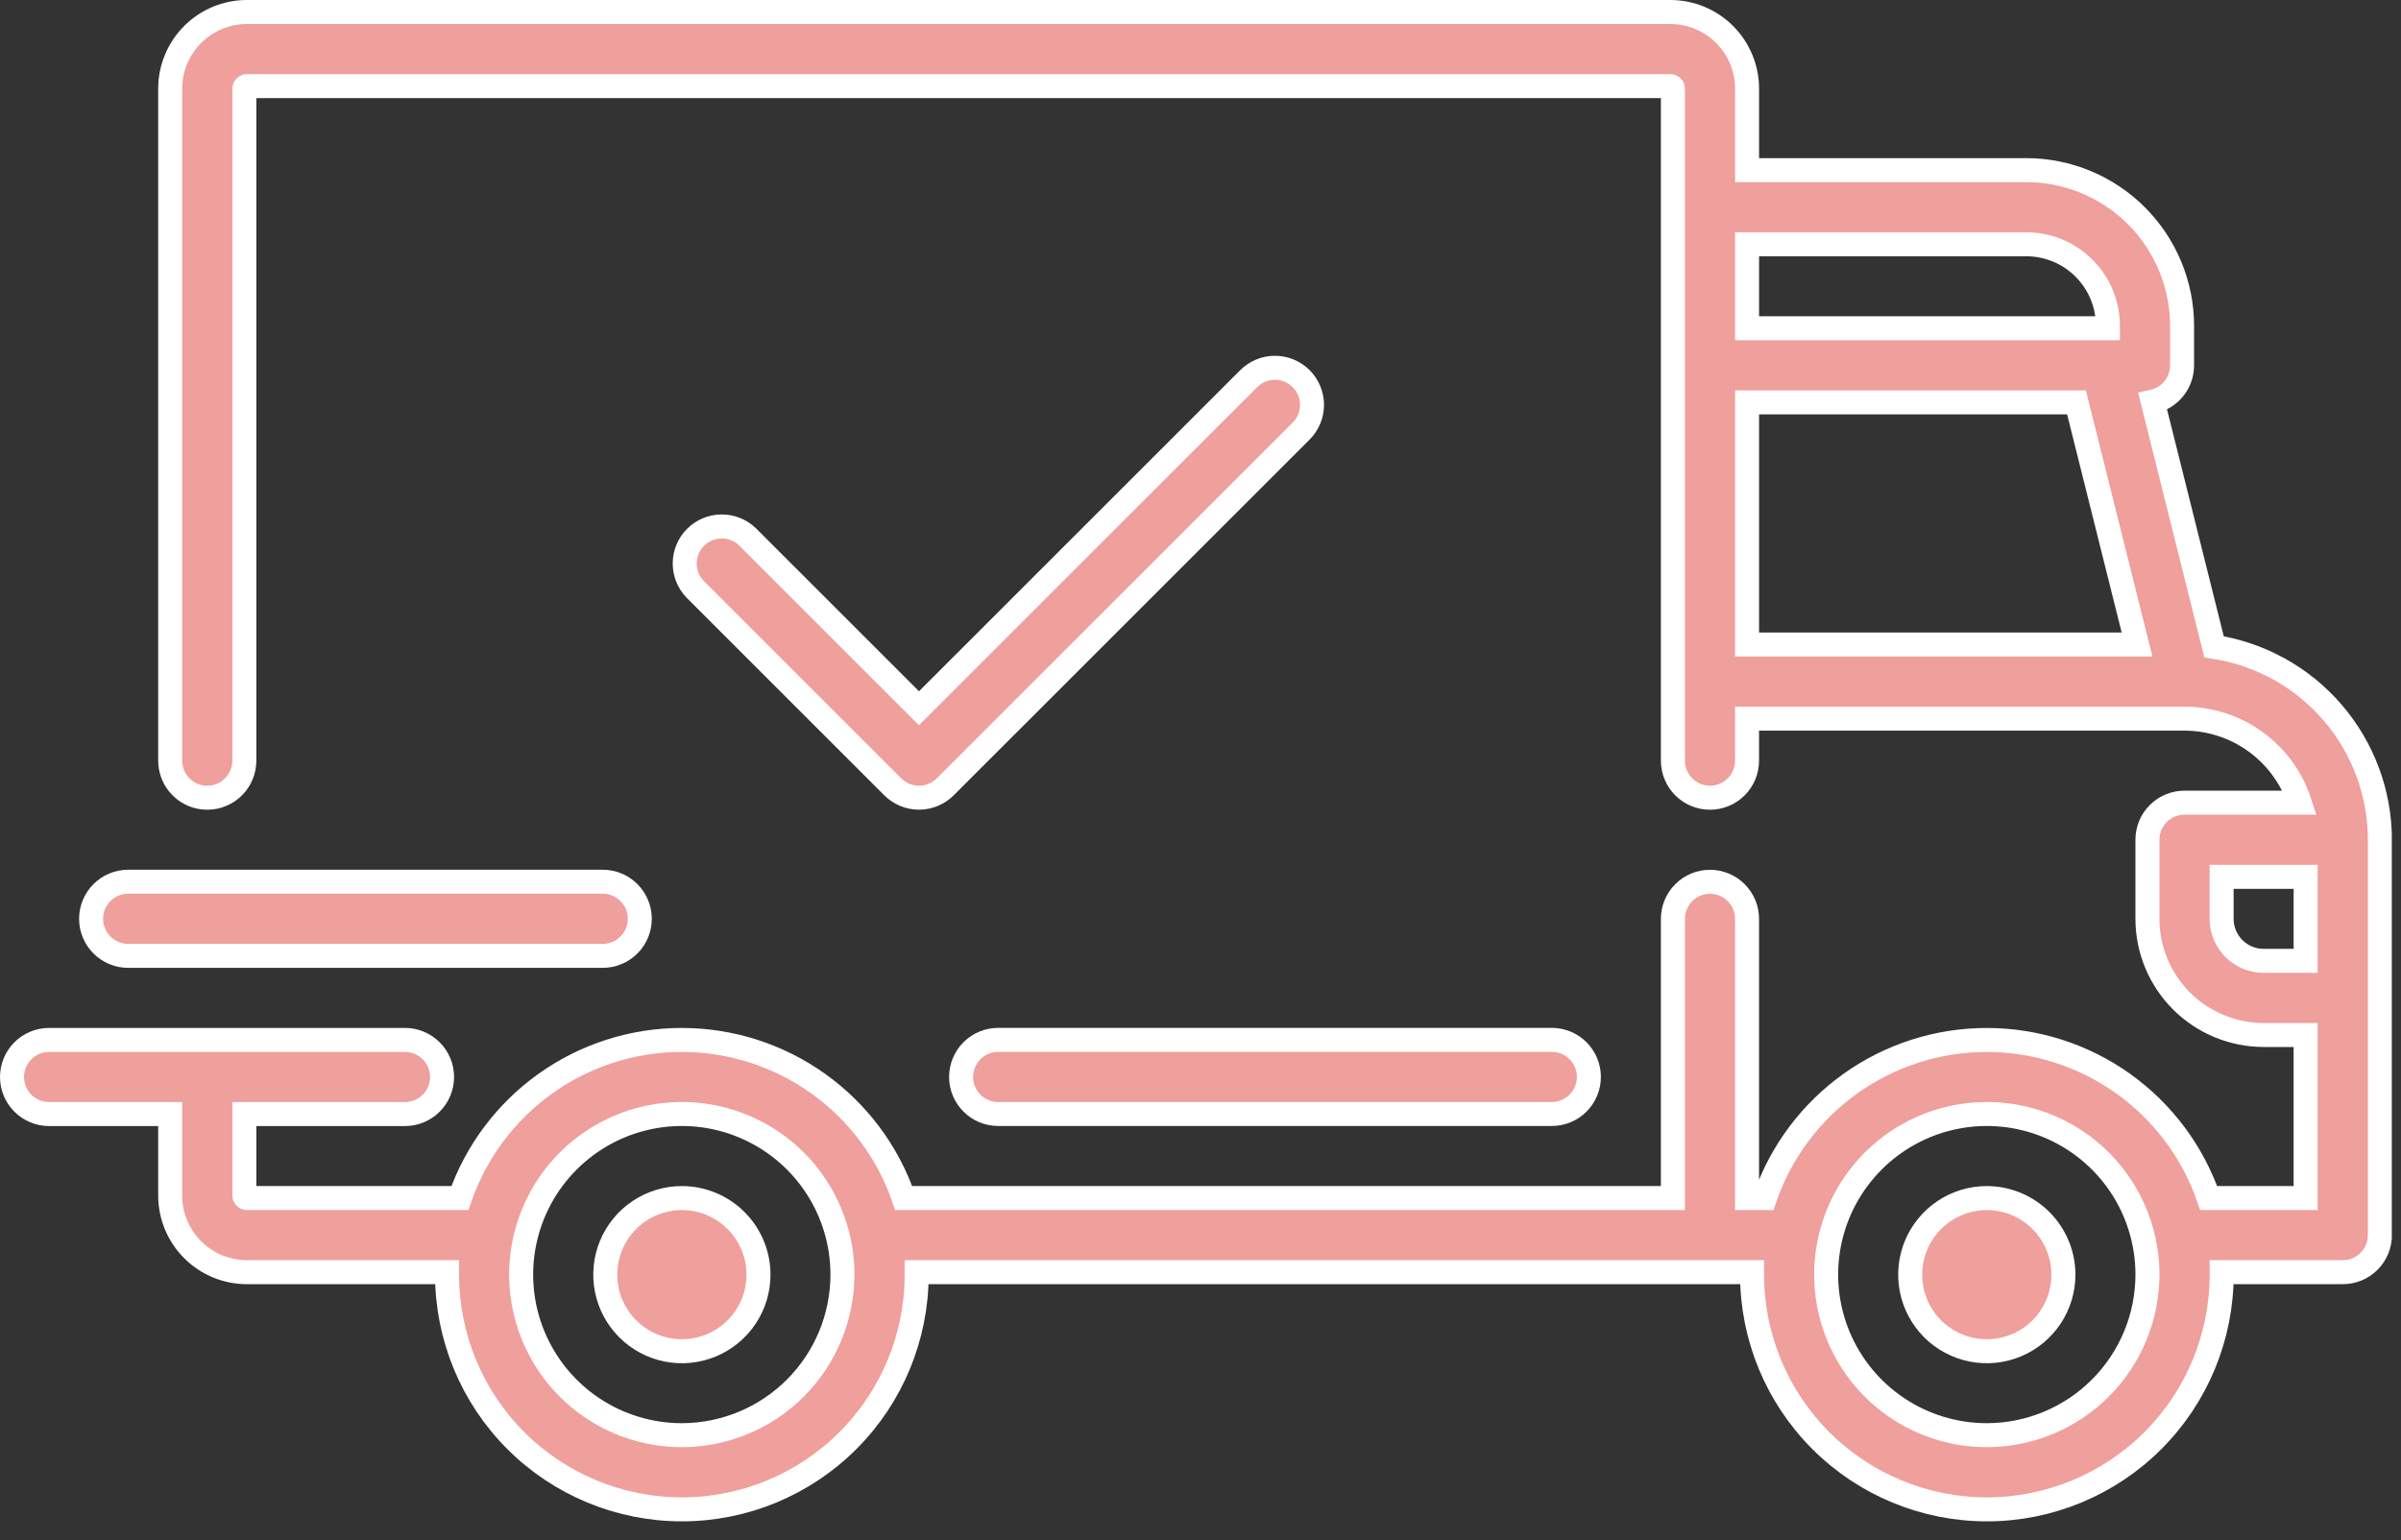 <svg width="120" height="77" viewBox="0 0 120 77" fill="none" xmlns="http://www.w3.org/2000/svg">
<rect x="0" y="0" width="120" height="77" fill="#333333" stroke="none"/>
<g clip-path="url(#clip0)">
<path d="M110.656 32.338L107.591 20.08C108.006 19.992 108.378 19.763 108.645 19.434C108.912 19.104 109.058 18.692 109.058 18.268V16.288C109.056 14.225 108.235 12.247 106.776 10.788C105.317 9.329 103.339 8.508 101.276 8.506H87.317V4.429C87.316 3.414 86.912 2.441 86.194 1.723C85.476 1.005 84.503 0.601 83.488 0.6H12.335C11.32 0.601 10.347 1.005 9.629 1.723C8.911 2.441 8.507 3.414 8.506 4.429V38.029C8.506 38.52 8.701 38.992 9.049 39.339C9.396 39.687 9.868 39.882 10.359 39.882C10.85 39.882 11.322 39.687 11.669 39.339C12.017 38.992 12.212 38.52 12.212 38.029V4.429C12.212 4.396 12.225 4.365 12.248 4.342C12.271 4.319 12.302 4.306 12.335 4.306H83.487C83.52 4.306 83.551 4.319 83.574 4.342C83.597 4.365 83.61 4.396 83.61 4.429V38.029C83.61 38.52 83.805 38.992 84.153 39.339C84.5 39.687 84.972 39.882 85.463 39.882C85.954 39.882 86.426 39.687 86.773 39.339C87.121 38.992 87.316 38.52 87.316 38.029V35.929H109.184C110.464 35.931 111.711 36.339 112.745 37.094C113.78 37.848 114.549 38.911 114.942 40.129H109.18C108.689 40.129 108.217 40.324 107.87 40.672C107.522 41.019 107.327 41.49 107.327 41.982V45.938C107.329 47.477 107.941 48.953 109.029 50.042C110.118 51.13 111.594 51.742 113.133 51.744H115.233V59.897H110.388C109.592 57.59 108.095 55.588 106.107 54.171C104.119 52.754 101.739 51.993 99.298 51.993C96.857 51.993 94.477 52.754 92.489 54.171C90.501 55.588 89.004 57.59 88.208 59.897H87.316V45.938C87.316 45.447 87.121 44.975 86.773 44.628C86.426 44.28 85.954 44.085 85.463 44.085C84.972 44.085 84.5 44.28 84.153 44.628C83.805 44.975 83.61 45.447 83.61 45.938V59.896H45.166C44.37 57.589 42.873 55.587 40.885 54.17C38.897 52.753 36.517 51.992 34.076 51.992C31.635 51.992 29.255 52.753 27.267 54.17C25.279 55.587 23.782 57.589 22.986 59.896H12.335C12.302 59.896 12.271 59.883 12.248 59.86C12.225 59.837 12.212 59.806 12.212 59.773V55.697H20.241C20.732 55.697 21.204 55.502 21.551 55.154C21.899 54.807 22.094 54.335 22.094 53.844C22.094 53.352 21.899 52.881 21.551 52.534C21.204 52.186 20.732 51.991 20.241 51.991H2.453C1.962 51.991 1.49 52.186 1.143 52.534C0.795 52.881 0.6 53.352 0.6 53.844C0.6 54.335 0.795 54.807 1.143 55.154C1.49 55.502 1.962 55.697 2.453 55.697H8.506V59.773C8.507 60.788 8.911 61.761 9.629 62.479C10.347 63.197 11.32 63.601 12.335 63.602H22.344C22.344 63.643 22.344 63.684 22.344 63.725C22.344 66.837 23.58 69.822 25.781 72.023C27.982 74.224 30.967 75.46 34.079 75.46C37.191 75.46 40.176 74.224 42.377 72.023C44.578 69.822 45.814 66.837 45.814 63.725C45.814 63.683 45.814 63.643 45.814 63.602H87.567C87.567 63.643 87.567 63.684 87.567 63.725C87.567 66.837 88.803 69.822 91.004 72.023C93.205 74.224 96.19 75.46 99.302 75.46C102.414 75.46 105.399 74.224 107.6 72.023C109.801 69.822 111.037 66.837 111.037 63.725C111.037 63.683 111.037 63.643 111.037 63.602H117.093C117.584 63.602 118.056 63.407 118.403 63.059C118.751 62.712 118.946 62.24 118.946 61.749V41.982C118.942 39.65 118.104 37.396 116.584 35.627C115.064 33.858 112.961 32.692 110.656 32.338ZM87.317 12.212H101.276C102.357 12.213 103.393 12.643 104.157 13.407C104.921 14.171 105.351 15.207 105.352 16.288V16.411H87.317V12.212ZM87.317 32.223V20.118H103.782L106.808 32.224L87.317 32.223ZM34.076 71.752C32.488 71.752 30.936 71.281 29.615 70.399C28.295 69.517 27.266 68.263 26.658 66.796C26.05 65.328 25.891 63.714 26.201 62.157C26.511 60.599 27.276 59.169 28.399 58.046C29.521 56.923 30.952 56.158 32.51 55.848C34.067 55.538 35.681 55.697 37.148 56.305C38.616 56.913 39.87 57.942 40.752 59.262C41.634 60.583 42.105 62.135 42.105 63.723C42.103 65.852 41.256 67.892 39.751 69.398C38.245 70.903 36.205 71.75 34.076 71.752ZM99.299 71.752C97.711 71.752 96.159 71.281 94.838 70.399C93.518 69.517 92.489 68.263 91.881 66.796C91.273 65.328 91.114 63.714 91.424 62.157C91.734 60.599 92.499 59.169 93.622 58.046C94.745 56.923 96.175 56.158 97.733 55.848C99.29 55.538 100.904 55.697 102.372 56.305C103.839 56.913 105.093 57.942 105.975 59.262C106.857 60.583 107.328 62.135 107.328 63.723C107.326 65.852 106.479 67.892 104.974 69.397C103.469 70.903 101.428 71.749 99.3 71.752H99.299ZM115.234 48.038H113.134C112.577 48.038 112.043 47.817 111.649 47.423C111.255 47.029 111.034 46.495 111.034 45.938V43.838H115.234V48.038Z" fill="#EF9F9C" stroke="white" stroke-width="1.2"/>
<path d="M34.08 59.897C33.323 59.897 32.582 60.121 31.953 60.542C31.323 60.963 30.832 61.561 30.542 62.261C30.253 62.96 30.177 63.73 30.325 64.473C30.472 65.216 30.837 65.898 31.372 66.433C31.908 66.969 32.59 67.334 33.333 67.481C34.076 67.629 34.846 67.553 35.545 67.263C36.245 66.974 36.843 66.483 37.264 65.853C37.684 65.224 37.909 64.483 37.909 63.726C37.908 62.711 37.504 61.738 36.786 61.02C36.068 60.302 35.095 59.898 34.08 59.897Z" fill="#EF9F9C" stroke="white" stroke-width="1.2"/>
<path d="M99.299 59.897C98.542 59.897 97.801 60.121 97.172 60.542C96.542 60.963 96.051 61.561 95.761 62.261C95.472 62.96 95.396 63.73 95.543 64.473C95.691 65.216 96.056 65.898 96.591 66.433C97.127 66.969 97.809 67.334 98.552 67.481C99.295 67.629 100.065 67.553 100.764 67.263C101.464 66.974 102.062 66.483 102.483 65.853C102.903 65.224 103.128 64.483 103.128 63.726C103.127 62.711 102.723 61.738 102.005 61.02C101.287 60.302 100.314 59.898 99.299 59.897Z" fill="#EF9F9C" stroke="white" stroke-width="1.2"/>
<path d="M77.558 51.988H49.888C49.397 51.988 48.925 52.183 48.578 52.531C48.23 52.878 48.035 53.35 48.035 53.841C48.035 54.333 48.23 54.804 48.578 55.151C48.925 55.499 49.397 55.694 49.888 55.694H77.558C78.049 55.694 78.521 55.499 78.868 55.151C79.216 54.804 79.411 54.333 79.411 53.841C79.411 53.35 79.216 52.878 78.868 52.531C78.521 52.183 78.049 51.988 77.558 51.988Z" fill="#EF9F9C" stroke="white" stroke-width="1.2"/>
<path d="M30.123 44.082H6.406C5.915 44.082 5.443 44.277 5.096 44.625C4.748 44.972 4.553 45.444 4.553 45.935C4.553 46.426 4.748 46.898 5.096 47.245C5.443 47.593 5.915 47.788 6.406 47.788H30.123C30.614 47.788 31.086 47.593 31.433 47.245C31.781 46.898 31.976 46.426 31.976 45.935C31.976 45.444 31.781 44.972 31.433 44.625C31.086 44.277 30.614 44.082 30.123 44.082Z" fill="#EF9F9C" stroke="white" stroke-width="1.2"/>
<path d="M65.03 18.93C64.683 18.583 64.211 18.387 63.72 18.387C63.229 18.387 62.757 18.583 62.41 18.93L45.93 35.408L37.358 26.836C37.008 26.5 36.541 26.315 36.056 26.32C35.571 26.325 35.107 26.519 34.764 26.862C34.421 27.205 34.227 27.669 34.222 28.154C34.217 28.639 34.402 29.106 34.738 29.456L44.62 39.338C44.967 39.685 45.439 39.88 45.93 39.88C46.421 39.88 46.892 39.685 47.24 39.338L65.03 21.551C65.202 21.379 65.339 21.174 65.432 20.95C65.525 20.725 65.573 20.484 65.573 20.24C65.573 19.997 65.525 19.756 65.432 19.531C65.339 19.306 65.202 19.102 65.03 18.93Z" fill="#EF9F9C" stroke="white" stroke-width="1.2"/>
</g>
<defs>
<clipPath id="clip0">
<rect width="119.54" height="76.058" fill="white"/>
</clipPath>
</defs>
</svg>
